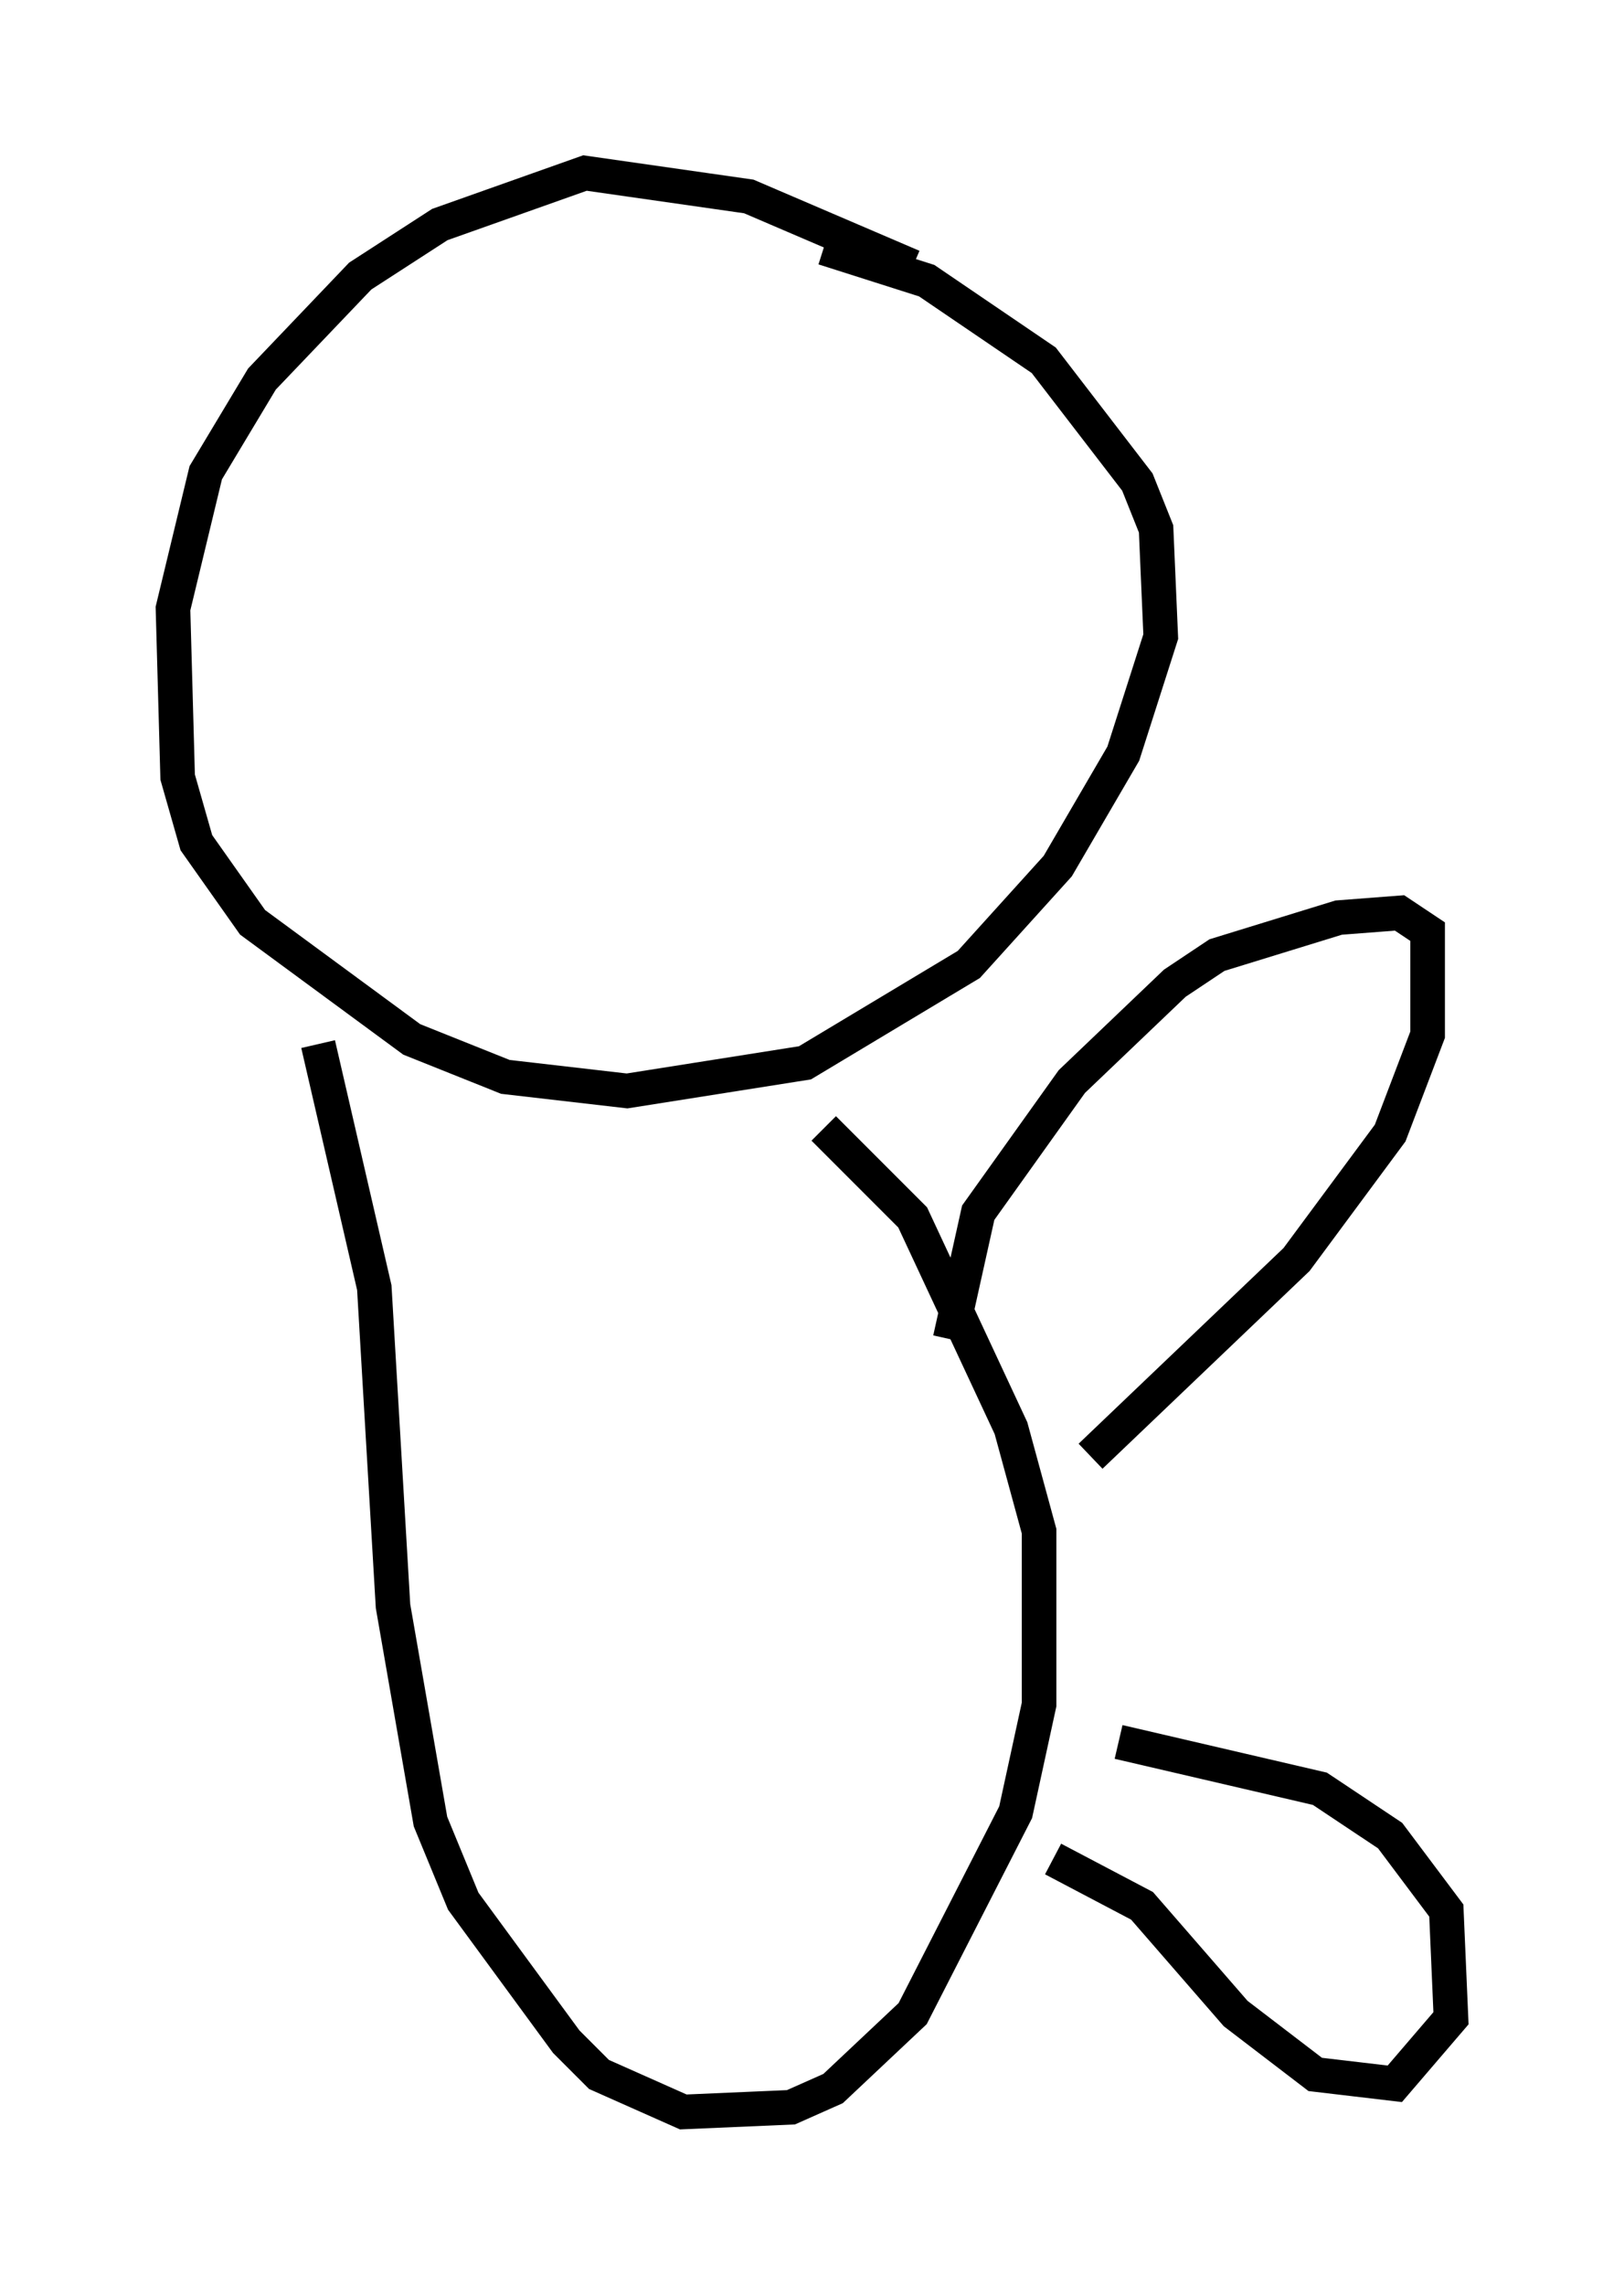 <?xml version="1.0" encoding="utf-8" ?>
<svg baseProfile="full" height="66.021" version="1.1" width="46.941" xmlns="http://www.w3.org/2000/svg" xmlns:ev="http://www.w3.org/2001/xml-events" xmlns:xlink="http://www.w3.org/1999/xlink"><defs /><rect fill="white" height="66.021" width="46.941" x="0" y="0" /><path d="M28.816, 9.871 m-2.436, -2.165 l-4.736, -2.03 -4.736, -0.677 l-4.195, 1.488 -2.3, 1.488 l-2.842, 2.977 -1.624, 2.706 l-0.947, 3.924 0.135, 4.871 l0.541, 1.894 1.624, 2.3 l4.601, 3.383 2.706, 1.083 l3.518, 0.406 5.142, -0.812 l4.736, -2.842 2.571, -2.842 l1.894, -3.248 1.083, -3.383 l-0.135, -3.112 -0.541, -1.353 l-2.706, -3.518 -3.383, -2.3 l-2.977, -0.947 m-14.614, 23.004 l1.624, 7.036 0.541, 9.202 l1.083, 6.225 0.947, 2.3 l2.977, 4.059 0.947, 0.947 l2.436, 1.083 3.112, -0.135 l1.218, -0.541 2.3, -2.165 l2.977, -5.819 0.677, -3.112 l0.0, -5.007 -0.812, -2.977 l-2.842, -6.089 -2.571, -2.571 m3.654, 6.089 l0.812, -3.654 2.706, -3.789 l2.977, -2.842 1.218, -0.812 l3.518, -1.083 1.759, -0.135 l0.812, 0.541 0.0, 2.977 l-1.083, 2.842 -2.706, 3.654 l-5.954, 5.683 m-1.083, 11.637 l2.571, 1.353 2.706, 3.112 l2.3, 1.759 2.3, 0.271 l1.624, -1.894 -0.135, -3.112 l-1.624, -2.165 -2.03, -1.353 l-5.819, -1.353 " fill="none" stroke="black" stroke-width="1" /></svg>